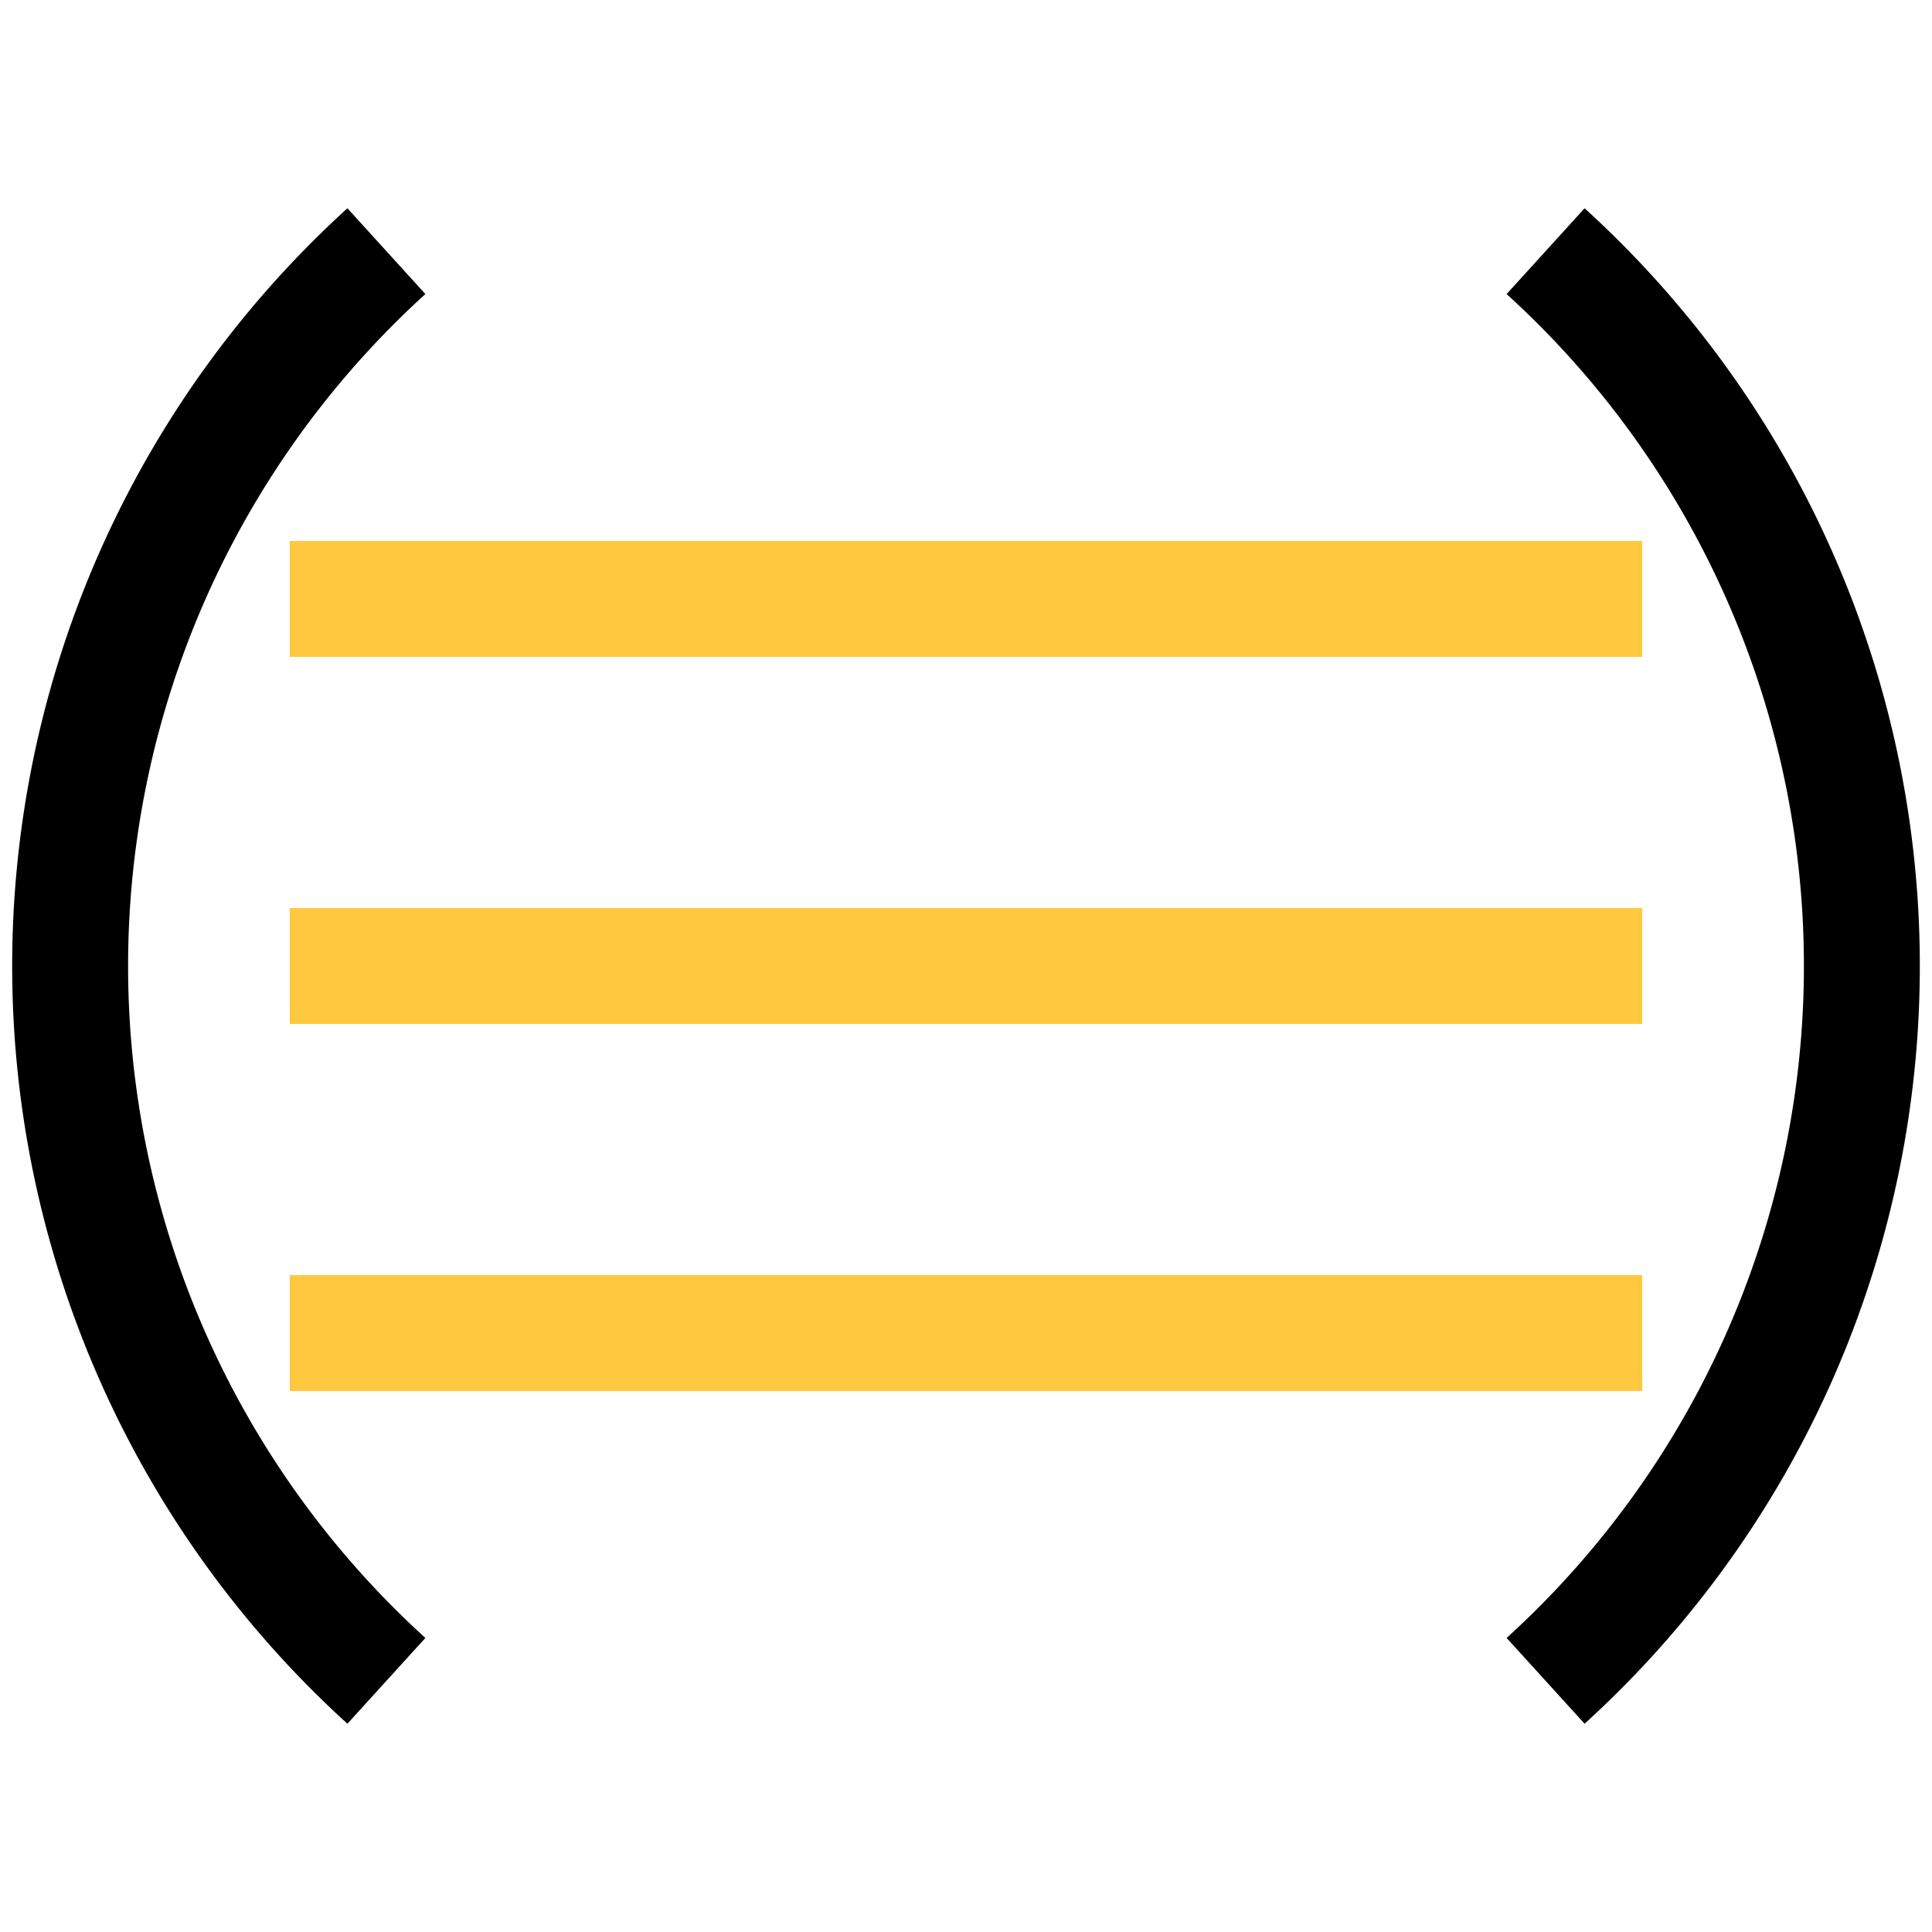 <?xml version="1.0" encoding="UTF-8" standalone="no"?> <!DOCTYPE svg PUBLIC "-//W3C//DTD SVG 1.1//EN" "http://www.w3.org/Graphics/SVG/1.1/DTD/svg11.dtd"> <svg xmlns="http://www.w3.org/2000/svg" version="1.1" width="50" height="50" viewBox="-25 -25 50 50"> <desc id="en"> 	Codes 40-49 General Group: Fog at the time of observation. 	Code: 40 	Description: Fog at a distance at the time of observation, but not at the station during the preceding hour, the fog or ice fog extending to a level above that of the observer </desc> <g id="ww_40"> 	<path d="M -17.5,-9.5 h 35 M -17.5,0 h 35 M -17.5,9.5 h 35" style="fill:none; stroke-width:3; stroke:#ffc83f" /><path d="M -15,-18.5 a 25,25 0 0,0 0,37 M 15,18.5 a 25,25 0 0,0 0,-37" stroke="#000000" style="fill:none; stroke-width:3" /> </g> </svg> 
